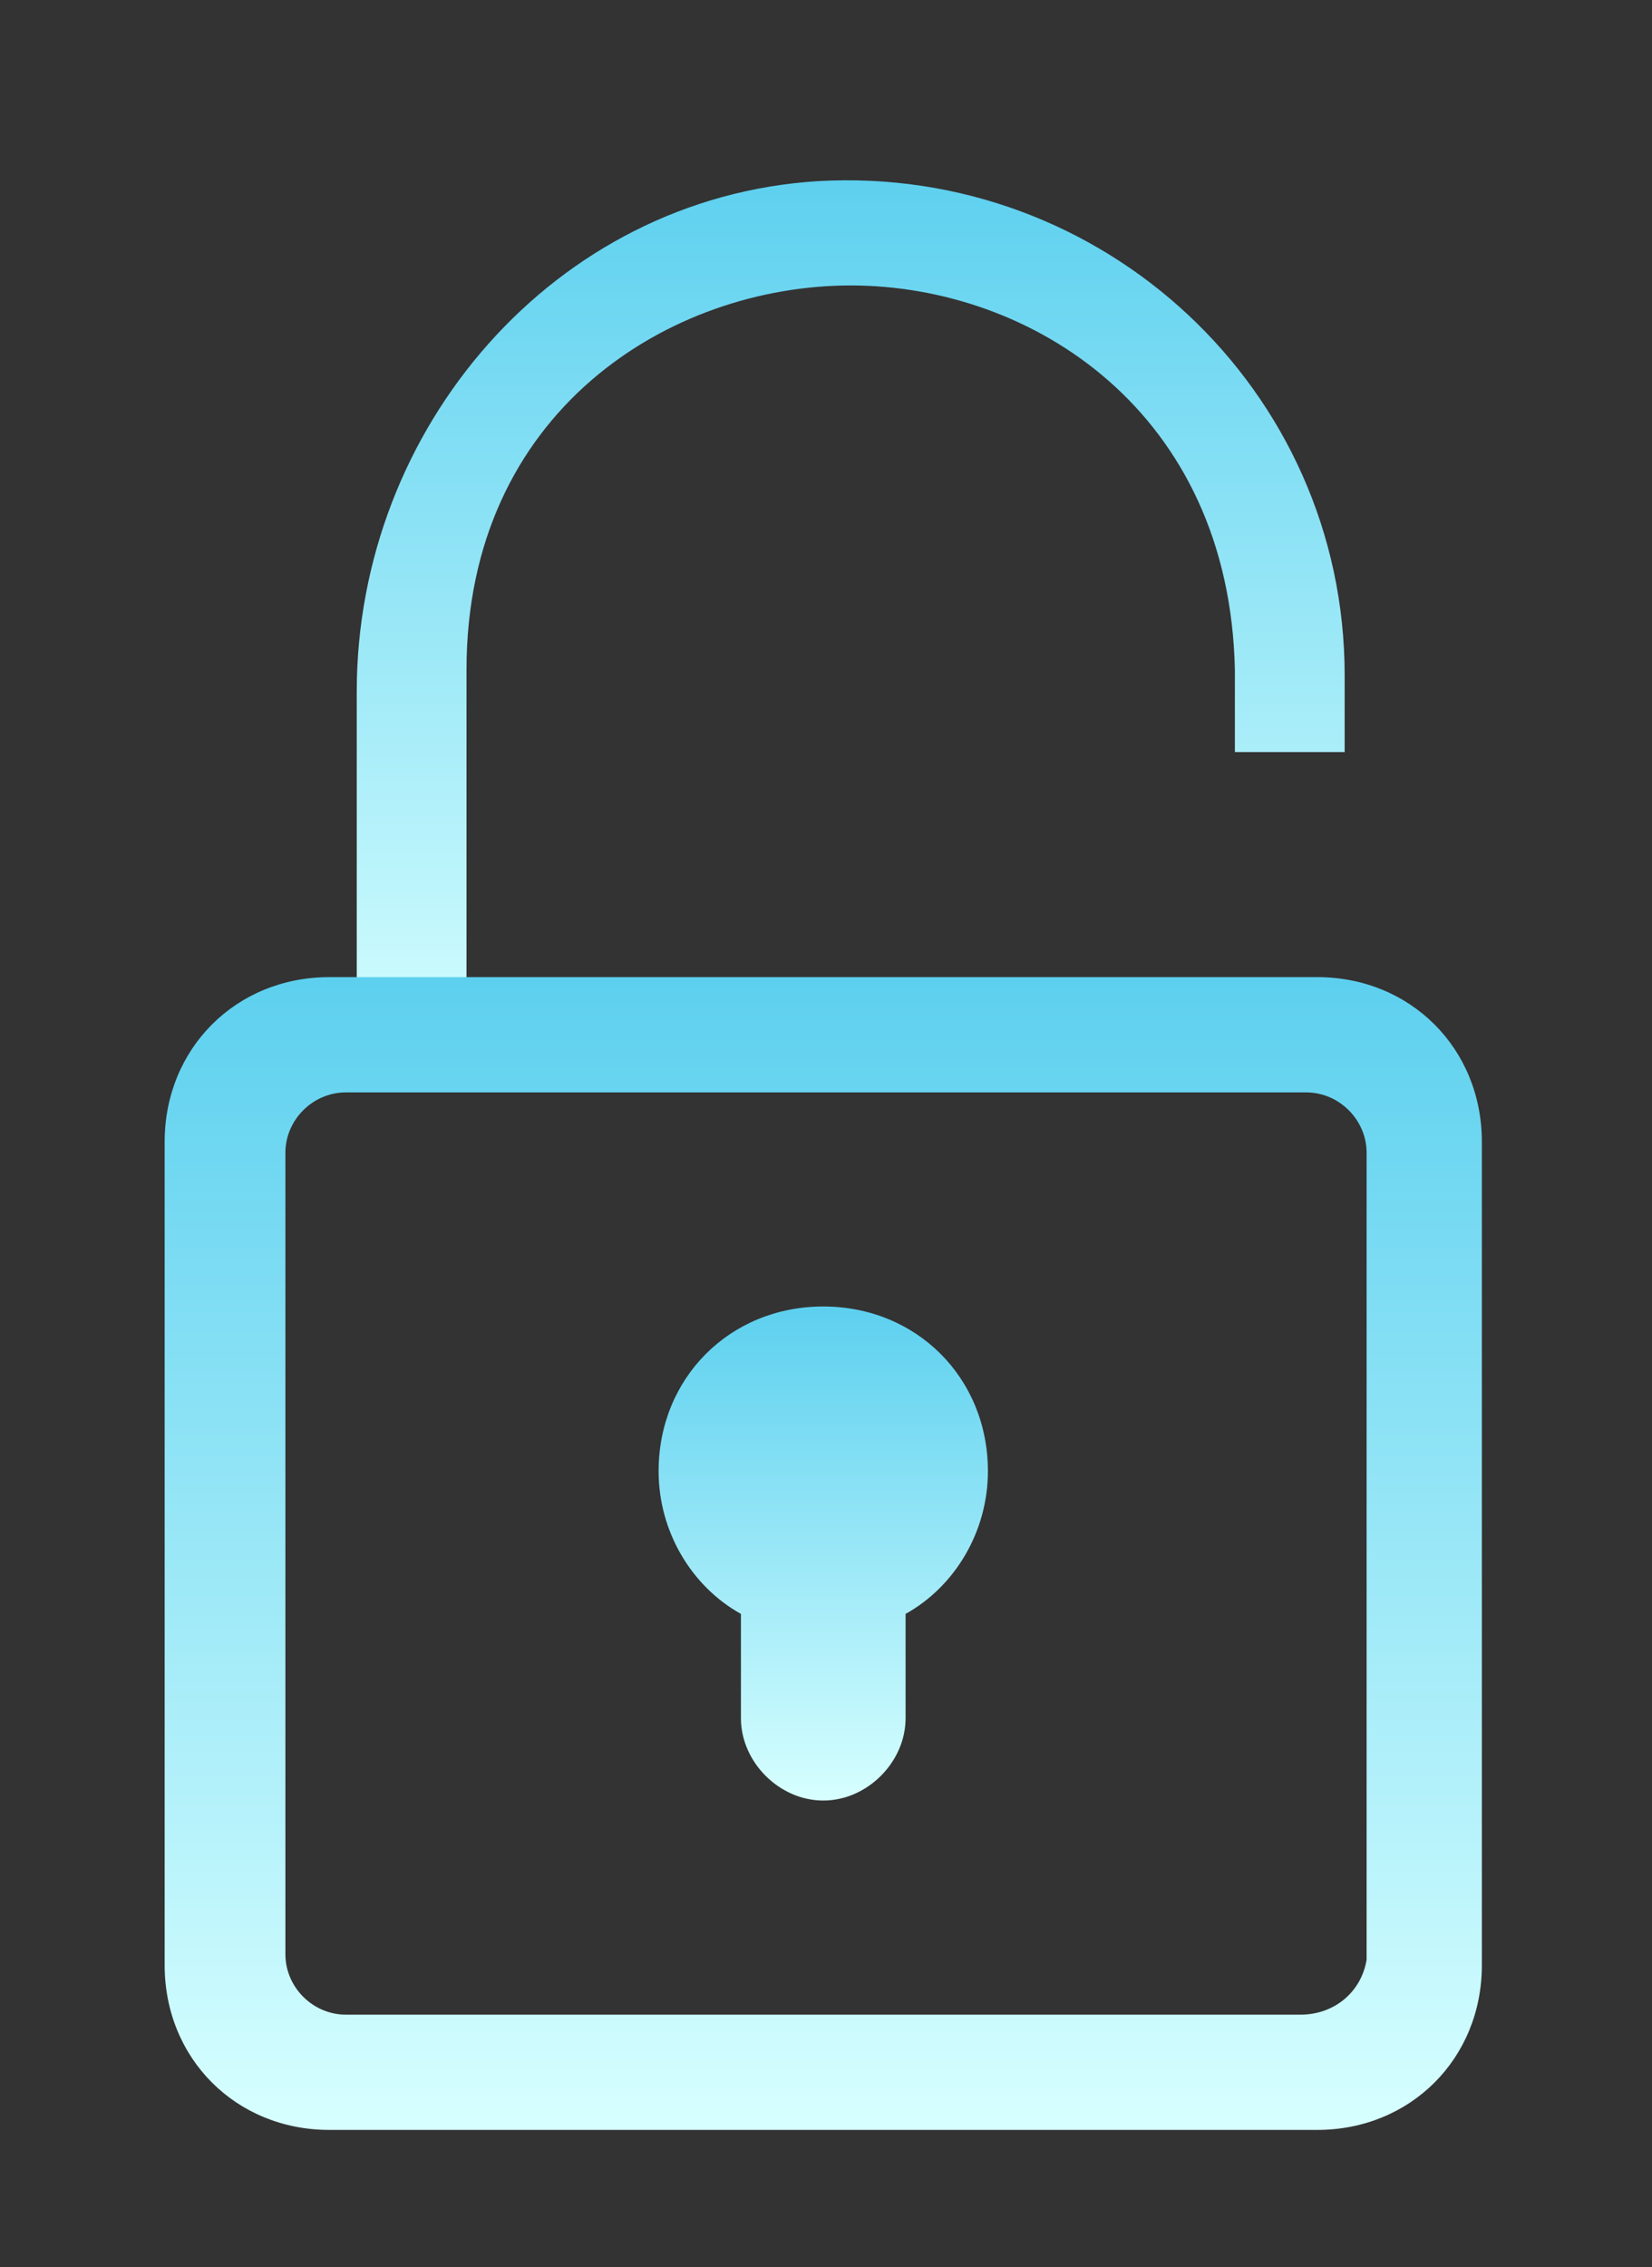 <?xml version="1.0" encoding="utf-8"?>
<!-- Generator: Adobe Illustrator 21.0.2, SVG Export Plug-In . SVG Version: 6.00 Build 0)  -->
<svg version="1.1" id="Calque_1" xmlns="http://www.w3.org/2000/svg" xmlns:xlink="http://www.w3.org/1999/xlink" x="0px" y="0px"
	 viewBox="0 0 30.1 41.3" style="enable-background:new 0 0 30.1 41.3;" xml:space="preserve">
<rect x="0" y="0" width="30.1" height="41.3" fill="#333333" stroke="none"/>
<style type="text/css">
	.st0{fill:url(#SVGID_1_);}
	.st1{fill:url(#SVGID_2_);}
	.st2{fill:url(#SVGID_3_);}
	.st3{fill:none;stroke:url(#SVGID_4_);stroke-width:1.5;stroke-miterlimit:10;}
	.st4{fill:url(#SVGID_5_);}
	.st5{fill:url(#SVGID_6_);}
	.st6{fill:url(#SVGID_7_);}
	.st7{fill:url(#SVGID_8_);}
	.st8{fill:url(#SVGID_9_);}
	.st9{fill:url(#SVGID_10_);}
	.st10{fill:url(#SVGID_11_);}
	.st11{fill:url(#SVGID_12_);}
	.st12{fill:url(#SVGID_13_);}
	.st13{fill:url(#SVGID_14_);}
	.st14{fill:url(#SVGID_15_);}
	.st15{fill:url(#SVGID_16_);}
	.st16{fill:url(#SVGID_17_);}
	.st17{fill:url(#SVGID_18_);}
	.st18{fill:url(#SVGID_19_);}
	.st19{fill:url(#SVGID_20_);}
	.st20{fill:url(#SVGID_21_);}
	.st21{fill:#87DFF3;}
	.st22{fill:#B4F1F9;}
	.st23{fill:url(#SVGID_22_);}
	.st24{fill:url(#SVGID_23_);}
	.st25{fill:url(#SVGID_24_);}
	.st26{fill:url(#SVGID_25_);}
	.st27{fill:url(#SVGID_26_);}
</style>
<linearGradient id="SVGID_1_" gradientUnits="userSpaceOnUse" x1="-42.525" y1="35.326" x2="-42.525" y2="2.707">
	<stop  offset="0" style="stop-color:#D7FFFF"/>
	<stop  offset="1" style="stop-color:#5DD0EF"/>
</linearGradient>
<path class="st0" d="M-29.2,15.9c0-7.5-6.3-13.6-13.9-13.2C-49.9,3-55.5,8.6-55.8,15.3c-0.1,3.4,1,6.7,3.2,9.2
	c2.1,2.4,3.2,5.7,3.2,9.2v0.6c0,0.6,0.4,1,1,1h11.7c0.6,0,1-0.4,1-1v-0.7c0-3.3,1.2-6.5,3.5-9.4C-30.3,21.9-29.2,19-29.2,15.9z
	 M-37.6,33.3h-9.7c-0.1-3.8-1.4-7.4-3.7-10.1c-1.9-2.2-2.8-5-2.7-7.8c0.3-5.8,5-10.5,10.7-10.8c6.5-0.3,11.8,4.9,11.8,11.3
	c0,2.6-0.9,5-2.5,7.1C-36.2,26.1-37.6,29.7-37.6,33.3z"/>
<linearGradient id="SVGID_2_" gradientUnits="userSpaceOnUse" x1="-42.372" y1="39.626" x2="-42.372" y2="37.626">
	<stop  offset="0" style="stop-color:#D7FFFF"/>
	<stop  offset="1" style="stop-color:#5DD0EF"/>
</linearGradient>
<path class="st1" d="M-36.7,37.6H-48c-0.6,0-1,0.4-1,1s0.4,1,1,1h11.3c0.6,0,1-0.4,1-1S-36.1,37.6-36.7,37.6z"/>
<linearGradient id="SVGID_3_" gradientUnits="userSpaceOnUse" x1="-42.372" y1="43.326" x2="-42.372" y2="41.326">
	<stop  offset="0" style="stop-color:#D7FFFF"/>
	<stop  offset="1" style="stop-color:#5DD0EF"/>
</linearGradient>
<path class="st2" d="M-38.7,41.3H-46c-0.6,0-1,0.4-1,1s0.4,1,1,1h7.3c0.6,0,1-0.4,1-1S-38.1,41.3-38.7,41.3z"/>
<linearGradient id="SVGID_4_" gradientUnits="userSpaceOnUse" x1="-42.725" y1="33.398" x2="-42.725" y2="14.031">
	<stop  offset="0" style="stop-color:#D7FFFF"/>
	<stop  offset="1" style="stop-color:#5DD0EF"/>
</linearGradient>
<path class="st3" d="M-42.7,33.4c0.1-5.9,0-11.8-0.3-17.7c1.5,1.2,2.9,2.7,3.6,4.5c0.7,1.8,0.6,4-0.6,5.5c-0.9,1.2-2.3,1.9-3,3.2
	c-2.3-1.5-3.9-4.4-3.2-7c0.5-2.1,2.2-3.8,2.7-5.8"/>
<linearGradient id="SVGID_5_" gradientUnits="userSpaceOnUse" x1="15.011" y1="32.817" x2="15.011" y2="23.818">
	<stop  offset="0" style="stop-color:#D7FFFF"/>
	<stop  offset="1" style="stop-color:#5DD0EF"/>
</linearGradient>
<path class="st4" d="M13.5,29.4v1.9c0,0.8,0.7,1.5,1.5,1.5c0.8,0,1.5-0.7,1.5-1.5v-1.9c0.9-0.5,1.5-1.5,1.5-2.6c0-1.7-1.3-3-3-3
	c-1.7,0-3,1.3-3,3C12,27.9,12.6,28.9,13.5,29.4z"/>
<g>
	<g>
		<linearGradient id="SVGID_6_" gradientUnits="userSpaceOnUse" x1="15.469" y1="19.684" x2="15.469" y2="3.187">
			<stop  offset="0" style="stop-color:#D7FFFF"/>
			<stop  offset="1" style="stop-color:#5DD0EF"/>
		</linearGradient>
		<path class="st5" d="M22.5,13.7C22.5,13.7,22.5,13.7,22.5,13.7l0-1.5c-0.1-4.7-3.7-7-7-7c-3.3,0-7,2.3-7,7v6
			c0,0.8-0.1,1.5-0.9,1.5c-0.8,0-1.1-0.7-1.1-1.5l0-5.6c0-4.8,3.6-9,8.4-9.3c5.2-0.3,9.6,3.8,9.6,9v1.4c0,0,0,0,0,0L22.5,13.7z"/>
	</g>
</g>
<linearGradient id="SVGID_7_" gradientUnits="userSpaceOnUse" x1="71.244" y1="41.111" x2="71.244" y2="7.95">
	<stop  offset="0" style="stop-color:#D7FFFF"/>
	<stop  offset="1" style="stop-color:#5DD0EF"/>
</linearGradient>
<path class="st6" d="M82.4,17.2c0-0.2-0.1-0.4-0.2-0.5l-7.4-8.5C74.7,8,74.6,7.9,74.4,8H62.3C60.5,8,60,8.6,60,10.6v27.9
	c0,2,0.4,2.6,2.2,2.6h17.9c1.8,0,2.2-0.6,2.2-2.6V17.2z M74.6,10.9l5.4,6.2l-4,0c-0.5,0-1.3-0.8-1.3-1.4L74.6,10.9z M79.2,38.7H63.3
	c-1.1,0-1,0-1-1.2V12.6c0-1.2-0.1-2.2,0.9-2.2h9.7v5.3c0,1.4,1.9,3.1,3.1,3.1h4.3v18.7C80.3,38.7,80.3,38.7,79.2,38.7z"/>
<linearGradient id="SVGID_8_" gradientUnits="userSpaceOnUse" x1="73.187" y1="25.346" x2="73.187" y2="23.892">
	<stop  offset="0" style="stop-color:#D7FFFF"/>
	<stop  offset="1" style="stop-color:#5DD0EF"/>
</linearGradient>
<path class="st7" d="M77.5,23.9h-8.7c-0.4,0-0.6,0.3-0.6,0.7s0.3,0.7,0.6,0.7h8.7c0.4,0,0.6-0.3,0.6-0.7S77.9,23.9,77.5,23.9z"/>
<linearGradient id="SVGID_9_" gradientUnits="userSpaceOnUse" x1="64.962" y1="25.71" x2="64.962" y2="23.529">
	<stop  offset="0" style="stop-color:#D7FFFF"/>
	<stop  offset="1" style="stop-color:#5DD0EF"/>
</linearGradient>
<path class="st8" d="M65,23.5c-0.5,0-1,0.5-1,1.1s0.4,1.1,1,1.1l0,0h0c0.5,0,1-0.5,1-1.1C65.9,24,65.5,23.5,65,23.5
	C65,23.5,65,23.5,65,23.5z"/>
<linearGradient id="SVGID_10_" gradientUnits="userSpaceOnUse" x1="73.187" y1="30.072" x2="73.187" y2="28.618">
	<stop  offset="0" style="stop-color:#D7FFFF"/>
	<stop  offset="1" style="stop-color:#5DD0EF"/>
</linearGradient>
<path class="st9" d="M77.5,28.6h-8.7c-0.4,0-0.6,0.3-0.6,0.7c0,0.4,0.3,0.7,0.6,0.7h8.7c0.4,0,0.6-0.3,0.6-0.7S77.9,28.6,77.5,28.6z
	"/>
<linearGradient id="SVGID_11_" gradientUnits="userSpaceOnUse" x1="64.963" y1="30.435" x2="64.963" y2="28.254">
	<stop  offset="0" style="stop-color:#D7FFFF"/>
	<stop  offset="1" style="stop-color:#5DD0EF"/>
</linearGradient>
<path class="st10" d="M65,28.3c-0.5,0-1,0.5-1,1.1c0,0.6,0.4,1.1,1,1.1h0c0.5,0,1-0.5,1-1.1C65.9,28.7,65.5,28.3,65,28.3
	C65,28.3,65,28.3,65,28.3z"/>
<linearGradient id="SVGID_12_" gradientUnits="userSpaceOnUse" x1="73.187" y1="34.797" x2="73.187" y2="33.343">
	<stop  offset="0" style="stop-color:#D7FFFF"/>
	<stop  offset="1" style="stop-color:#5DD0EF"/>
</linearGradient>
<path class="st11" d="M77.5,33.3h-8.7c-0.4,0-0.6,0.3-0.6,0.7s0.3,0.7,0.6,0.7h8.7c0.4,0,0.6-0.3,0.6-0.7S77.9,33.3,77.5,33.3z"/>
<linearGradient id="SVGID_13_" gradientUnits="userSpaceOnUse" x1="64.962" y1="35.16" x2="64.962" y2="32.979">
	<stop  offset="0" style="stop-color:#D7FFFF"/>
	<stop  offset="1" style="stop-color:#5DD0EF"/>
</linearGradient>
<path class="st12" d="M65,33c-0.5,0-1,0.5-1,1.1s0.4,1.1,1,1.1l0,0h0c0.5,0,1-0.5,1-1.1C65.9,33.5,65.5,33,65,33C65,33,65,33,65,33z
	"/>
<linearGradient id="SVGID_14_" gradientUnits="userSpaceOnUse" x1="126.626" y1="41.111" x2="126.626" y2="-9.094947e-13">
	<stop  offset="0" style="stop-color:#D7FFFF"/>
	<stop  offset="1" style="stop-color:#5DD0EF"/>
</linearGradient>
<path class="st13" d="M137.9,13.3L131.2,9c0.4-0.9,0.5-1.8,0.5-2.8c0-3.4-2.3-6.2-5.1-6.2c-2.8,0-5.1,2.8-5.1,6.2
	c0,1,0.2,1.9,0.5,2.8l-6.7,4.3c-0.2,0.2-0.4,0.4-0.4,0.7v26.3c0,0.4,0.4,0.8,0.8,0.8h21.5c0.4,0,0.8-0.4,0.8-0.8V14
	C138.2,13.6,138.1,13.4,137.9,13.3z M123.6,6.1c0-2.3,1.4-4.1,3.2-4.1c1.8,0,3.2,1.9,3.2,4.1c0,0.6-0.1,1.2-0.3,1.7l-2.5-1.6
	c-0.2-0.1-0.5-0.1-0.8,0l-2.5,1.6C123.7,7.2,123.6,6.6,123.6,6.1z M136.2,38.7h-18.9V14.8l6.5-4.2l0,0l0,0l3-2l2.3,1.5
	c-0.2,0.3-0.5,0.5-0.7,0.7c-0.4-0.3-1-0.5-1.5-0.5c-0.8,0-1.4,0.4-1.9,0.9c-0.1,0.1-0.1,0.1-0.2,0.2c-0.3,0.4-0.5,0.9-0.5,1.5
	c0,1.4,1.1,2.6,2.6,2.6s2.6-1.1,2.6-2.6c0-0.3-0.1-0.6-0.2-0.8c0.4-0.3,0.8-0.7,1.1-1.1l5.9,3.8L136.2,38.7L136.2,38.7z M127.8,12.3
	c0,0.6-0.5,1.1-1.1,1.1s-1.1-0.5-1.1-1.1c0-0.1,0-0.1,0-0.2c0.3,0.1,0.7,0.2,1.1,0.2s0.7-0.1,1.1-0.2
	C127.8,12.3,127.8,12.3,127.8,12.3z"/>
<g>
	<linearGradient id="SVGID_15_" gradientUnits="userSpaceOnUse" x1="126.482" y1="32.401" x2="126.482" y2="22.634">
		<stop  offset="0" style="stop-color:#D7FFFF"/>
		<stop  offset="1" style="stop-color:#5DD0EF"/>
	</linearGradient>
	<path class="st14" d="M120.9,25.1c0-1.4,1-2.5,2.5-2.5c1.5,0,2.5,1.1,2.5,2.5c0,1.4-1,2.5-2.5,2.5S120.9,26.5,120.9,25.1z
		 M128.9,22.7h1.8l-6.7,9.5h-1.8L128.9,22.7z M124.2,25.1c0-0.6-0.3-1-0.8-1c-0.5,0-0.8,0.3-0.8,1c0,0.6,0.3,1,0.8,1
		C123.9,26.1,124.2,25.7,124.2,25.1z M127.1,29.9c0-1.4,1-2.5,2.5-2.5c1.5,0,2.5,1.1,2.5,2.5c0,1.4-1,2.5-2.5,2.5
		C128,32.4,127.1,31.3,127.1,29.9z M130.4,29.9c0-0.6-0.4-1-0.8-1c-0.5,0-0.8,0.3-0.8,1c0,0.6,0.3,1,0.8,1
		C130,30.9,130.4,30.6,130.4,29.9z"/>
</g>
<linearGradient id="SVGID_16_" gradientUnits="userSpaceOnUse" x1="188.275" y1="33.054" x2="188.275" y2="5.072">
	<stop  offset="0" style="stop-color:#D7FFFF"/>
	<stop  offset="1" style="stop-color:#5DD0EF"/>
</linearGradient>
<path class="st15" d="M188.3,33.1c-7.7,0-14-6.3-14-14c0-7,5.3-13,12.2-13.9c0.4-0.1,0.8,0.2,0.9,0.5c0.2,0.4,0.1,0.8-0.2,1.1
	c-2.1,1.8-3.4,4.5-3.4,7.3c0,5.3,4.3,9.5,9.5,9.5c2.8,0,5.4-1.2,7.3-3.4c0.3-0.3,0.7-0.4,1.1-0.2c0.4,0.2,0.6,0.5,0.5,0.9
	C201.4,27.8,195.4,33.1,188.3,33.1z M184,7.6c-4.7,1.8-7.9,6.3-7.9,11.4c0,6.7,5.5,12.2,12.2,12.2c5.2,0,9.7-3.3,11.4-7.9
	c-1.9,1.3-4.1,2-6.4,2c-6.3,0-11.4-5.1-11.4-11.4C182,11.6,182.7,9.4,184,7.6z"/>
<linearGradient id="SVGID_17_" gradientUnits="userSpaceOnUse" x1="194.248" y1="16.346" x2="194.248" y2="10.132">
	<stop  offset="0" style="stop-color:#D7FFFF"/>
	<stop  offset="1" style="stop-color:#5DD0EF"/>
</linearGradient>
<path class="st16" d="M194.3,10.2l0.9,1.9l2.1,0.3c0.1,0,0.1,0.1,0.1,0.2l-1.6,1.5l0.3,2c0,0.1-0.1,0.3-0.3,0.2l-1.8-1l-1.8,1
	c-0.1,0.1-0.3,0-0.3-0.2l0.3-2l-1.5-1.4c-0.1-0.1,0-0.3,0.1-0.3l2-0.3l0.9-1.9C194.1,10.1,194.3,10.1,194.3,10.2z"/>
<linearGradient id="SVGID_18_" gradientUnits="userSpaceOnUse" x1="166.587" y1="22.551" x2="166.587" y2="16.178">
	<stop  offset="0" style="stop-color:#D7FFFF"/>
	<stop  offset="1" style="stop-color:#5DD0EF"/>
</linearGradient>
<path class="st17" d="M166.7,16.2l1,2c0,0,0,0,0.1,0l2.2,0.3c0.1,0,0.1,0.1,0,0.1l-1.6,1.5c0,0,0,0,0,0.1l0.4,2.2
	c0,0.1-0.1,0.1-0.1,0.1l-1.9-1c0,0-0.1,0-0.1,0l-1.9,1c-0.1,0-0.1,0-0.1-0.1l0.4-2.2c0,0,0-0.1,0-0.1l-1.6-1.5c0,0,0-0.1,0-0.1
	l2.2-0.3c0,0,0,0,0.1,0l1-2C166.5,16.2,166.6,16.2,166.7,16.2z"/>
<linearGradient id="SVGID_19_" gradientUnits="userSpaceOnUse" x1="175.897" y1="40.035" x2="175.897" y2="30.231">
	<stop  offset="0" style="stop-color:#D7FFFF"/>
	<stop  offset="1" style="stop-color:#5DD0EF"/>
</linearGradient>
<path class="st18" d="M176,30.3l1.5,3.1c0,0,0,0,0.1,0l3.4,0.5c0.1,0,0.1,0.1,0,0.1l-2.5,2.4c0,0,0,0,0,0.1l0.6,3.4
	c0,0.1-0.1,0.1-0.1,0.1l-3.1-1.6c0,0-0.1,0-0.1,0l-3.1,1.6c-0.1,0-0.1,0-0.1-0.1l0.6-3.4c0,0,0-0.1,0-0.1l-2.5-2.4c0,0,0-0.1,0-0.1
	l3.4-0.5c0,0,0,0,0.1,0l1.5-3.1C175.9,30.2,175.9,30.2,176,30.3z"/>
<linearGradient id="SVGID_20_" gradientUnits="userSpaceOnUse" x1="240.864" y1="41.11" x2="240.864" y2="4.74">
	<stop  offset="0" style="stop-color:#D7FFFF"/>
	<stop  offset="1" style="stop-color:#5DD0EF"/>
</linearGradient>
<path class="st19" d="M252.3,17.2c-0.2-0.4-0.6-0.6-1-0.6h-8.2l6-10.3c0.2-0.3,0.2-0.7,0-1.1s-0.5-0.5-0.9-0.5h-12.2
	c-0.5,0-0.9,0.3-1,0.7l-5.7,17.1c-0.1,0.3-0.1,0.7,0.1,1s0.5,0.4,0.9,0.4h8.6l-4.6,15.8c-0.1,0.5,0.1,1,0.6,1.3
	c0.2,0.1,0.3,0.1,0.5,0.1c0.3,0,0.7-0.2,0.9-0.5l15.9-22.3C252.4,18,252.5,17.6,252.3,17.2z M238.2,34.2l3.2-11
	c0.1-0.3,0-0.7-0.2-0.9c-0.2-0.3-0.5-0.4-0.9-0.4h-8.5l5-14.9h9.5l-6,10.3c-0.2,0.3-0.2,0.7,0,1.1c0.2,0.3,0.5,0.5,0.9,0.5h8
	L238.2,34.2z"/>
<g>
	<g>
		<linearGradient id="SVGID_21_" gradientUnits="userSpaceOnUse" x1="295.633" y1="34.722" x2="295.633" y2="7.535">
			<stop  offset="0" style="stop-color:#D7FFFF"/>
			<stop  offset="1" style="stop-color:#5DD0EF"/>
		</linearGradient>
		<path class="st20" d="M303.9,27.9c-0.1,0.1-0.2,0.2-0.3,0.3C303.7,28.1,303.8,28,303.9,27.9c-0.6,0.8-1.3,1.5-2.1,2.1
			c0.1-0.1,0.2-0.2,0.3-0.2c-0.7,0.6-1.5,1-2.3,1.4c0.1-0.1,0.2-0.1,0.4-0.2c-0.8,0.3-1.6,0.6-2.5,0.7c0.1,0,0.3,0,0.4-0.1
			c-0.9,0.1-1.7,0.1-2.6,0c0.1,0,0.3,0,0.4,0.1c-0.9-0.1-1.7-0.3-2.5-0.7c0.1,0.1,0.2,0.1,0.4,0.2c-0.8-0.3-1.6-0.8-2.3-1.3
			c0.1,0.1,0.2,0.2,0.3,0.2c-0.8-0.6-1.5-1.3-2.1-2.1c0.1,0.1,0.2,0.2,0.2,0.3c-0.6-0.8-1.2-1.8-1.6-2.7c0.1,0.1,0.1,0.2,0.2,0.4
			c-0.4-1.1-0.7-2.2-0.9-3.3c0,0.1,0,0.3,0.1,0.4c-0.2-1.2-0.2-2.4,0-3.6c0,0.1,0,0.3-0.1,0.4c0.2-1.1,0.5-2.3,0.9-3.3
			c-0.1,0.1-0.1,0.2-0.2,0.4c0.4-1,0.9-1.9,1.6-2.7c-0.1,0.1-0.2,0.2-0.2,0.3c0.6-0.8,1.3-1.5,2.1-2.1c-0.1,0.1-0.2,0.2-0.3,0.2
			c0.7-0.5,1.5-1,2.3-1.3c-0.1,0.1-0.2,0.1-0.4,0.2c0.8-0.3,1.6-0.6,2.5-0.7c-0.1,0-0.3,0-0.4,0.1c0.9-0.1,1.7-0.1,2.6,0
			c-0.1,0-0.3,0-0.4-0.1c0.9,0.1,1.7,0.3,2.5,0.7c-0.1-0.1-0.2-0.1-0.4-0.2c0.8,0.4,1.6,0.8,2.3,1.4c-0.1-0.1-0.2-0.2-0.3-0.2
			c0.8,0.6,1.4,1.3,2,2c-0.1-0.1-0.2-0.2-0.2-0.3c0.1,0.1,0.2,0.2,0.3,0.3c0.2,0.3,0.5,0.6,0.9,0.7c0.4,0.1,0.9,0.1,1.2-0.2
			c0.3-0.2,0.6-0.5,0.7-0.9c0.1-0.4,0.1-0.9-0.2-1.2c-1.3-1.8-3-3.4-5-4.3c-0.6-0.2-1.1-0.5-1.7-0.6c-0.6-0.2-1.2-0.3-1.8-0.3
			c-1-0.1-2.1-0.1-3.1,0.1c-1.8,0.3-3.6,1.1-5.1,2.3c-1.5,1.2-2.8,2.7-3.7,4.4c-1,1.9-1.5,3.9-1.6,6.1c-0.1,1.1,0,2.2,0.2,3.3
			c0.1,0.9,0.4,1.8,0.7,2.7c0.7,1.9,1.8,3.6,3.2,5c1.4,1.3,3.1,2.4,5,2.9c2,0.6,4.2,0.6,6.2,0c2.1-0.6,4.1-1.8,5.6-3.4
			c0.4-0.4,0.8-0.9,1.1-1.4c0.2-0.3,0.3-0.8,0.2-1.2c-0.1-0.4-0.4-0.7-0.7-0.9c-0.4-0.2-0.8-0.3-1.2-0.2c-0.1,0.1-0.2,0.1-0.4,0.2
			C304.2,27.5,304,27.7,303.9,27.9L303.9,27.9z"/>
	</g>
</g>
<g>
	<g>
		<path class="st21" d="M280.6,19.5c0.6,0,1.1,0,1.7,0c1.4,0,2.7,0,4.1,0c1.6,0,3.3,0,4.9,0c1.4,0,2.8,0,4.2,0c0.7,0,1.4,0,2.1,0
			c0,0,0,0,0,0c0.4,0,0.8-0.2,1.1-0.4c0.3-0.3,0.5-0.7,0.4-1.1c0-0.4-0.1-0.8-0.4-1.1c-0.3-0.3-0.7-0.4-1.1-0.4c-0.6,0-1.1,0-1.7,0
			c-1.4,0-2.7,0-4.1,0c-1.6,0-3.3,0-4.9,0c-1.4,0-2.8,0-4.2,0c-0.7,0-1.4,0-2.1,0c0,0,0,0,0,0c-0.4,0-0.8,0.2-1.1,0.4
			c-0.3,0.3-0.5,0.7-0.4,1.1c0,0.4,0.1,0.8,0.4,1.1C279.8,19.3,280.1,19.5,280.6,19.5L280.6,19.5z"/>
	</g>
</g>
<g>
	<g>
		<path class="st22" d="M297.6,22.8c-0.6,0-1.1,0-1.7,0c-1.4,0-2.7,0-4.1,0c-1.6,0-3.3,0-4.9,0c-1.4,0-2.8,0-4.2,0
			c-0.7,0-1.4,0-2.1,0c0,0,0,0,0,0c-0.4,0-0.8,0.2-1.1,0.4c-0.3,0.3-0.5,0.7-0.4,1.1c0,0.4,0.1,0.8,0.4,1.1c0.3,0.3,0.7,0.4,1.1,0.4
			c0.6,0,1.1,0,1.7,0c1.4,0,2.7,0,4.1,0c1.6,0,3.3,0,4.9,0c1.4,0,2.8,0,4.2,0c0.7,0,1.4,0,2.1,0c0,0,0,0,0,0c0.4,0,0.8-0.2,1.1-0.4
			c0.3-0.3,0.5-0.7,0.4-1.1c0-0.4-0.1-0.8-0.4-1.1C298.4,23,298,22.8,297.6,22.8L297.6,22.8z"/>
	</g>
</g>
<g>
	<linearGradient id="SVGID_22_" gradientUnits="userSpaceOnUse" x1="357.289" y1="26.372" x2="357.289" y2="15.767">
		<stop  offset="0" style="stop-color:#D7FFFF"/>
		<stop  offset="1" style="stop-color:#5DD0EF"/>
	</linearGradient>
	<path class="st23" d="M360.2,24.8c0,0.5,0,1,0,1.5c-1.2,0.4-3.5-0.4-4.7-1.9c-1.4-1.7-1.5-4.2-0.3-6.1c1.2-1.9,3.5-2.7,5.1-2.4
		c0,0.5,0,1,0,1.5c-1.2-0.1-2.3,0.2-3.2,1.1c-0.5,0.5-0.9,1.2-0.9,1.8c1,0,2,0,3,0c0,0.5,0,1,0,1.6c-1,0-2,0-3,0
		C356.3,23.6,357.9,24.7,360.2,24.8z"/>
	<linearGradient id="SVGID_23_" gradientUnits="userSpaceOnUse" x1="348.22" y1="26.37" x2="348.22" y2="15.766">
		<stop  offset="0" style="stop-color:#D7FFFF"/>
		<stop  offset="1" style="stop-color:#5DD0EF"/>
	</linearGradient>
	<path class="st24" d="M351.2,15.8c0,0.5,0,1,0,1.5c-1.4-0.1-2.5,0.3-3.4,1.3c-0.6,0.8-0.9,1.6-0.9,2.6c0.1,1.8,1.6,3.7,4.3,3.5
		c0,0.5,0,1,0,1.5c-1.5,0.3-3.7-0.4-5-2.3c-1.2-1.8-1.2-4.2,0-6C347.5,16.2,349.7,15.5,351.2,15.8z"/>
</g>
<linearGradient id="SVGID_24_" gradientUnits="userSpaceOnUse" x1="352.745" y1="37.781" x2="352.745" y2="4.358">
	<stop  offset="0" style="stop-color:#D7FFFF"/>
	<stop  offset="1" style="stop-color:#5DD0EF"/>
</linearGradient>
<path class="st25" d="M352,36.3l-2.8,1.1c-2.1,0.9-4.6-0.1-5.5-2.3l-1.2-2.8c-0.2-0.5-0.6-0.9-1.1-1.1l-2.8-1.2
	c-2.1-0.9-3.1-3.4-2.3-5.5l1.1-2.8c0.2-0.5,0.2-1,0-1.5l-1.1-2.8c-0.9-2.1,0.1-4.6,2.3-5.5l2.8-1.2c0.5-0.2,0.9-0.6,1.1-1.1l1.2-2.8
	c0.9-2.1,3.4-3.1,5.5-2.3l2.8,1.1c0.5,0.2,1,0.2,1.5,0l2.8-1.1c2.1-0.9,4.6,0.1,5.5,2.3l1.2,2.8c0.2,0.5,0.6,0.9,1.1,1.1l2.8,1.2
	c2.1,0.9,3.1,3.4,2.3,5.5l-1.1,2.8c-0.2,0.5-0.2,1,0,1.5l1.1,2.8c0.9,2.1-0.1,4.6-2.3,5.5l-2.8,1.2c-0.5,0.2-0.9,0.6-1.1,1.1
	l-1.2,2.8c-0.9,2.1-3.4,3.1-5.5,2.3l-2.8-1.1C353,36.1,352.5,36.1,352,36.3z M354.3,34.3l2.8,1.1c1,0.4,2.2-0.1,2.6-1.1l1.2-2.8
	c0.4-1,1.2-1.8,2.3-2.3l2.8-1.2c1-0.4,1.5-1.6,1.1-2.6l-1.1-2.8c-0.4-1-0.4-2.2,0-3.2l1.1-2.8c0.4-1-0.1-2.2-1.1-2.6l-2.8-1.2
	c-1-0.4-1.8-1.2-2.3-2.3l-1.2-2.8c-0.4-1-1.6-1.5-2.6-1.1l-2.8,1.1c-1,0.4-2.2,0.4-3.2,0l-2.8-1.1c-1-0.4-2.2,0.1-2.6,1.1l-1.2,2.8
	c-0.4,1-1.2,1.8-2.2,2.3l-2.8,1.2c-1,0.4-1.5,1.6-1.1,2.6l1.1,2.8c0.4,1,0.4,2.2,0,3.2l-1.1,2.8c-0.4,1,0.1,2.2,1.1,2.6l2.8,1.2
	c1,0.4,1.8,1.2,2.2,2.3l1.2,2.8c0.4,1,1.6,1.5,2.6,1.1l2.8-1.1C352.2,33.8,353.3,33.8,354.3,34.3z"/>
<linearGradient id="SVGID_25_" gradientUnits="userSpaceOnUse" x1="236.33" y1="-32.503" x2="236.33" y2="-129.426">
	<stop  offset="0" style="stop-color:#D7FFFF"/>
	<stop  offset="1" style="stop-color:#5DD0EF"/>
</linearGradient>
<rect x="168.2" y="-129.4" class="st26" width="136.4" height="96.9"/>
<linearGradient id="SVGID_26_" gradientUnits="userSpaceOnUse" x1="15.011" y1="38.817" x2="15.011" y2="17.818">
	<stop  offset="0" style="stop-color:#D7FFFF"/>
	<stop  offset="1" style="stop-color:#5DD0EF"/>
</linearGradient>
<path class="st27" d="M6,17.8c-1.7,0-3,1.3-3,3v15c0,1.7,1.3,3,3,3h18c1.7,0,3-1.3,3-3v-15c0-1.7-1.3-3-3-3H9L6,17.8z M23.7,36.7
	H6.3c-0.6,0-1.1-0.5-1.1-1.1V21c0-0.6,0.5-1.1,1.1-1.1h17.5c0.6,0,1.1,0.5,1.1,1.1v14.7C24.8,36.3,24.3,36.7,23.7,36.7z"/>
</svg>
